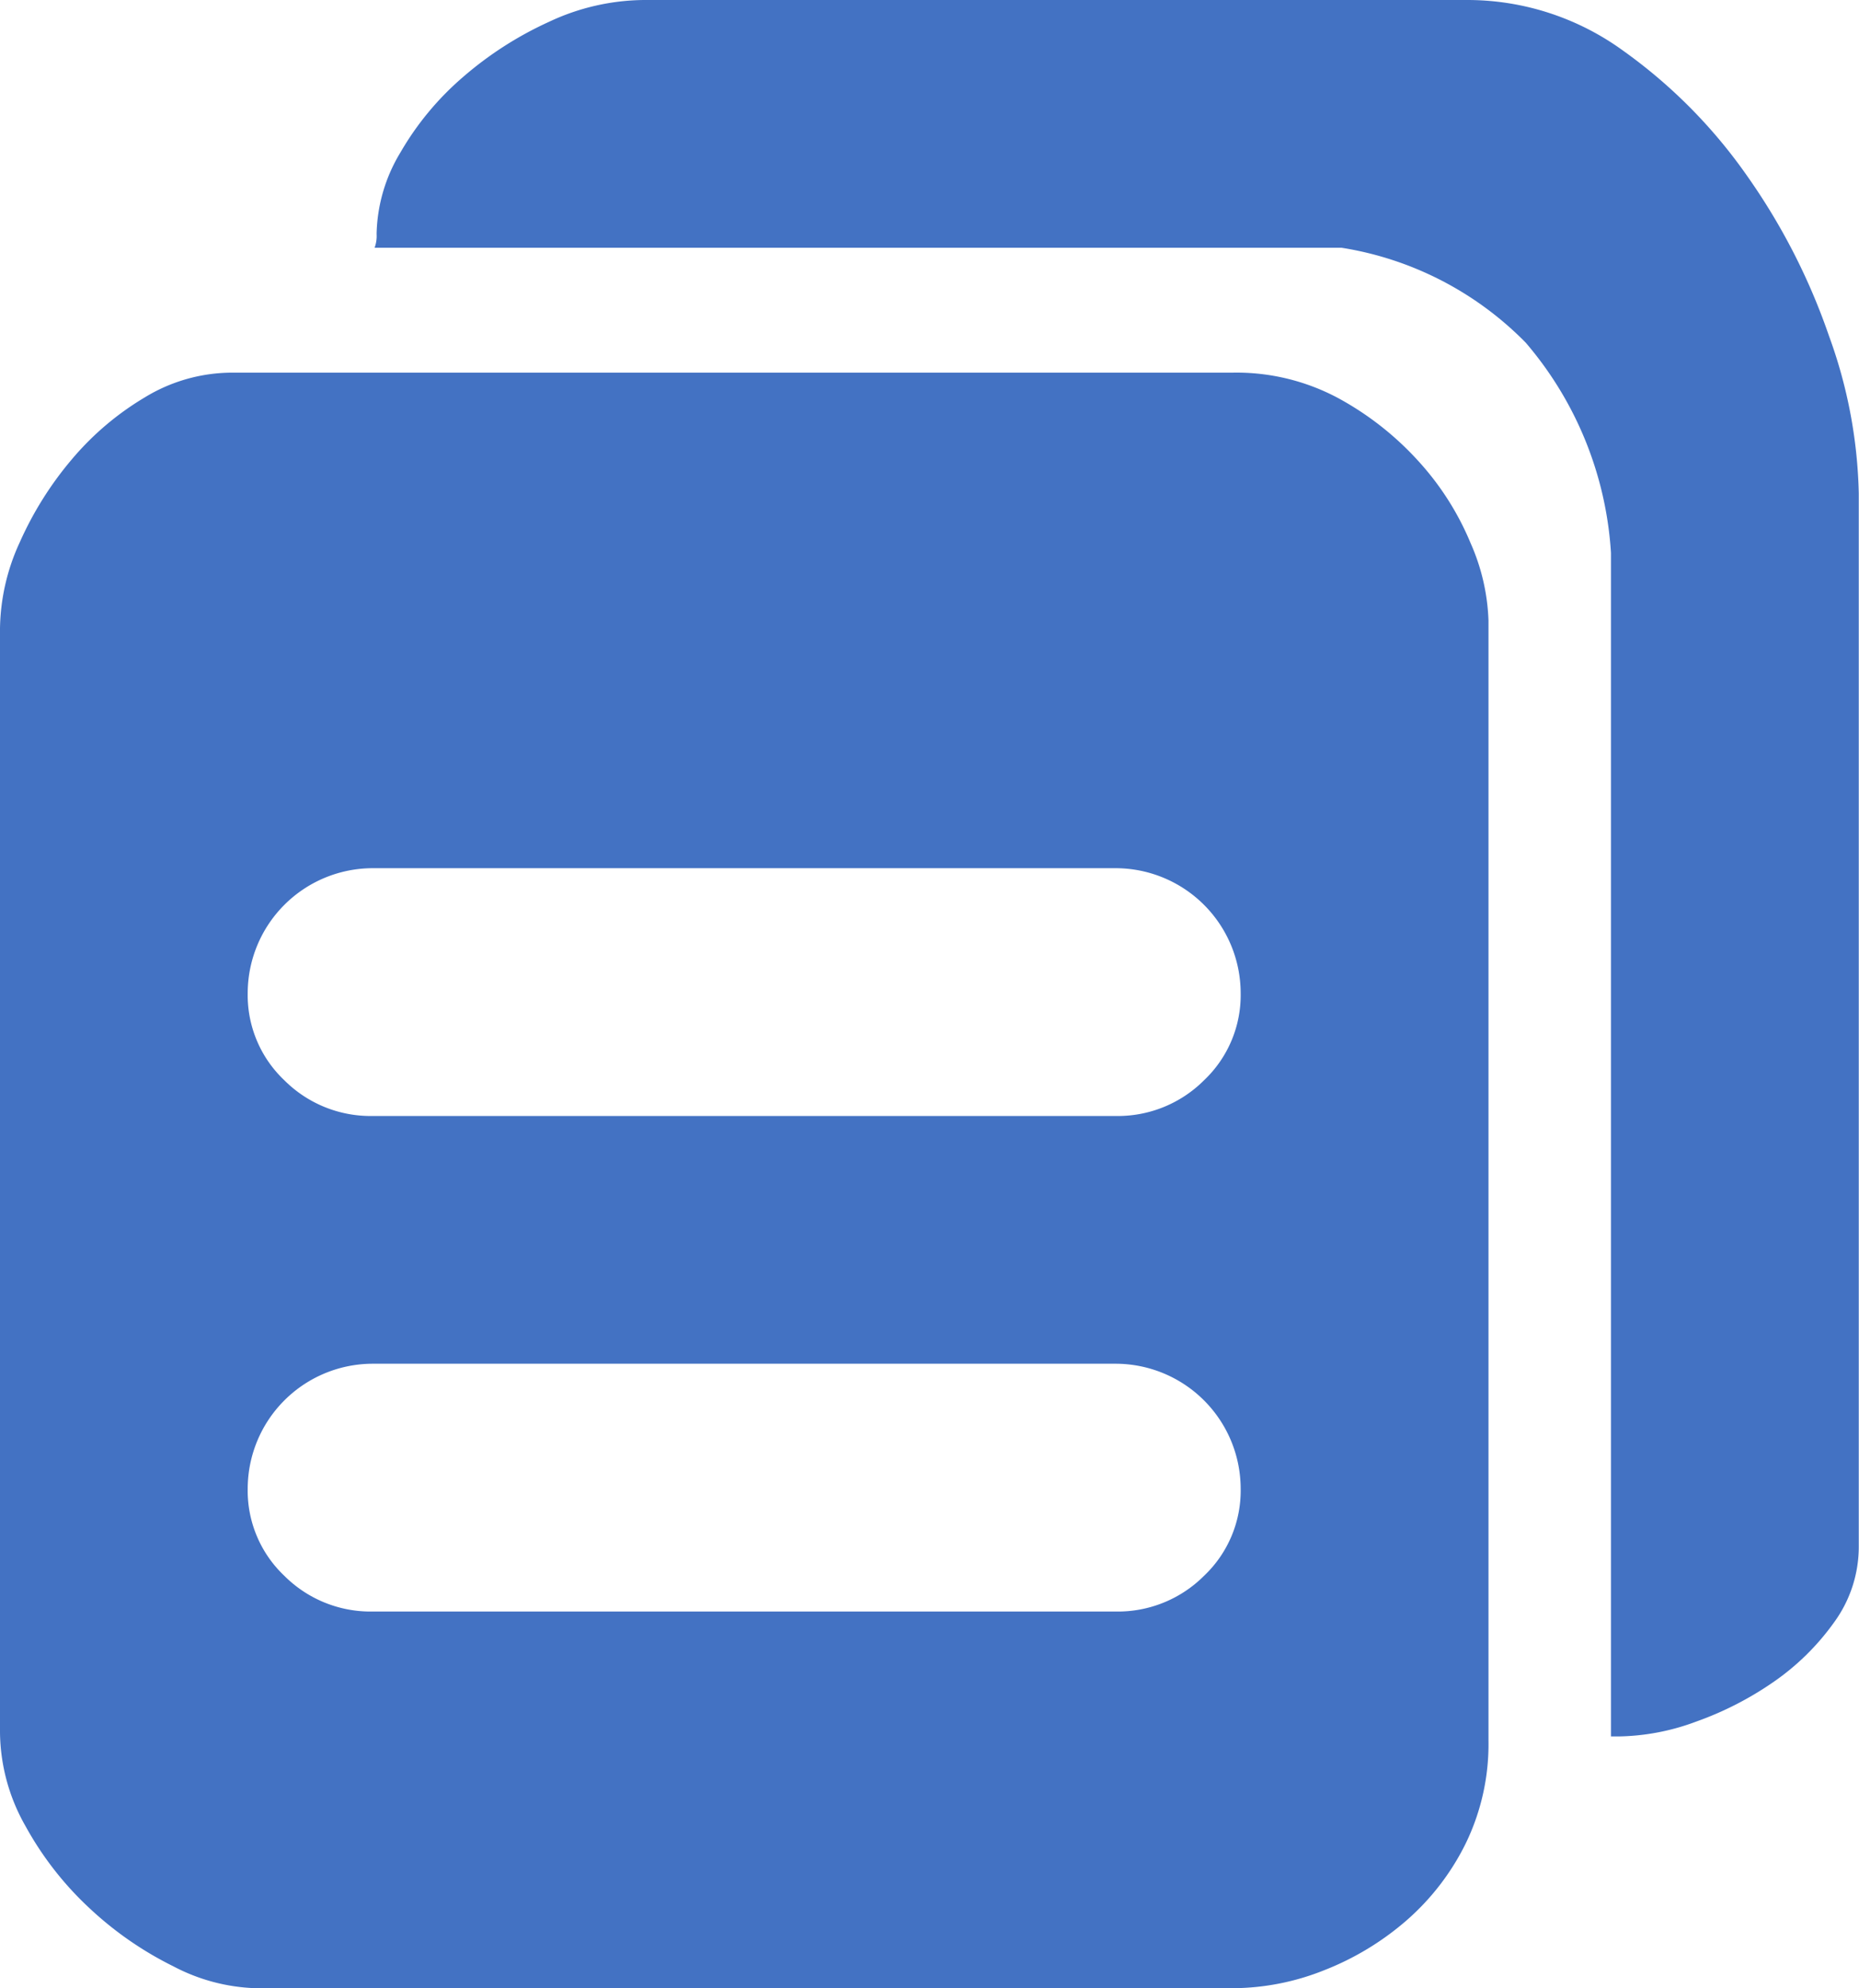 <svg xmlns="http://www.w3.org/2000/svg" width="33.3" height="35.607" viewBox="0 0 33.3 35.607">
  <path id="路径_97116" data-name="路径 97116" d="M25.655,6.674a3.858,3.858,0,0,1,1.9.462,5.45,5.45,0,0,1,1.438,1.136,5.038,5.038,0,0,1,.923,1.456,3.726,3.726,0,0,1,.32,1.385V31.17a4.071,4.071,0,0,1-.408,1.846A4.421,4.421,0,0,1,28.761,34.4a5.046,5.046,0,0,1-1.473.888,4.453,4.453,0,0,1-1.633.32H8.153a3.387,3.387,0,0,1-1.473-.391,6.226,6.226,0,0,1-1.491-1.03,5.834,5.834,0,0,1-1.154-1.473,3.451,3.451,0,0,1-.462-1.686V11.254A3.794,3.794,0,0,1,3.928,9.71a6.162,6.162,0,0,1,.923-1.473A5.154,5.154,0,0,1,6.165,7.118a3.009,3.009,0,0,1,1.562-.444H25.655ZM23.56,28.862a2.184,2.184,0,0,0,1.58-.639,2.1,2.1,0,0,0,.657-1.562,2.242,2.242,0,0,0-2.237-2.237H10.247a2.242,2.242,0,0,0-2.237,2.237,2.1,2.1,0,0,0,.657,1.562,2.184,2.184,0,0,0,1.58.639Zm0-8.875a2.184,2.184,0,0,0,1.58-.639,2.1,2.1,0,0,0,.657-1.562,2.242,2.242,0,0,0-2.237-2.237H10.247a2.242,2.242,0,0,0-2.237,2.237,2.1,2.1,0,0,0,.657,1.562,2.184,2.184,0,0,0,1.58.639ZM29.844,0a4.747,4.747,0,0,1,2.8.905,9.266,9.266,0,0,1,2.219,2.237,11.393,11.393,0,0,1,1.473,2.876,8.729,8.729,0,0,1,.533,2.822V27.691a2.3,2.3,0,0,1-.444,1.367,4.41,4.41,0,0,1-1.083,1.065,5.887,5.887,0,0,1-1.385.71,4.136,4.136,0,0,1-1.385.266h-.142V9.9a6.39,6.39,0,0,0-1.527-3.763,5.918,5.918,0,0,0-3.3-1.7H10.283a.609.609,0,0,0,.036-.249,2.926,2.926,0,0,1,.426-1.456,5.229,5.229,0,0,1,1.118-1.349A6.383,6.383,0,0,1,13.407.391,4.06,4.06,0,0,1,15.111,0H29.844Z" transform="translate(-3.573)" fill="#4372c3"/>
</svg>
